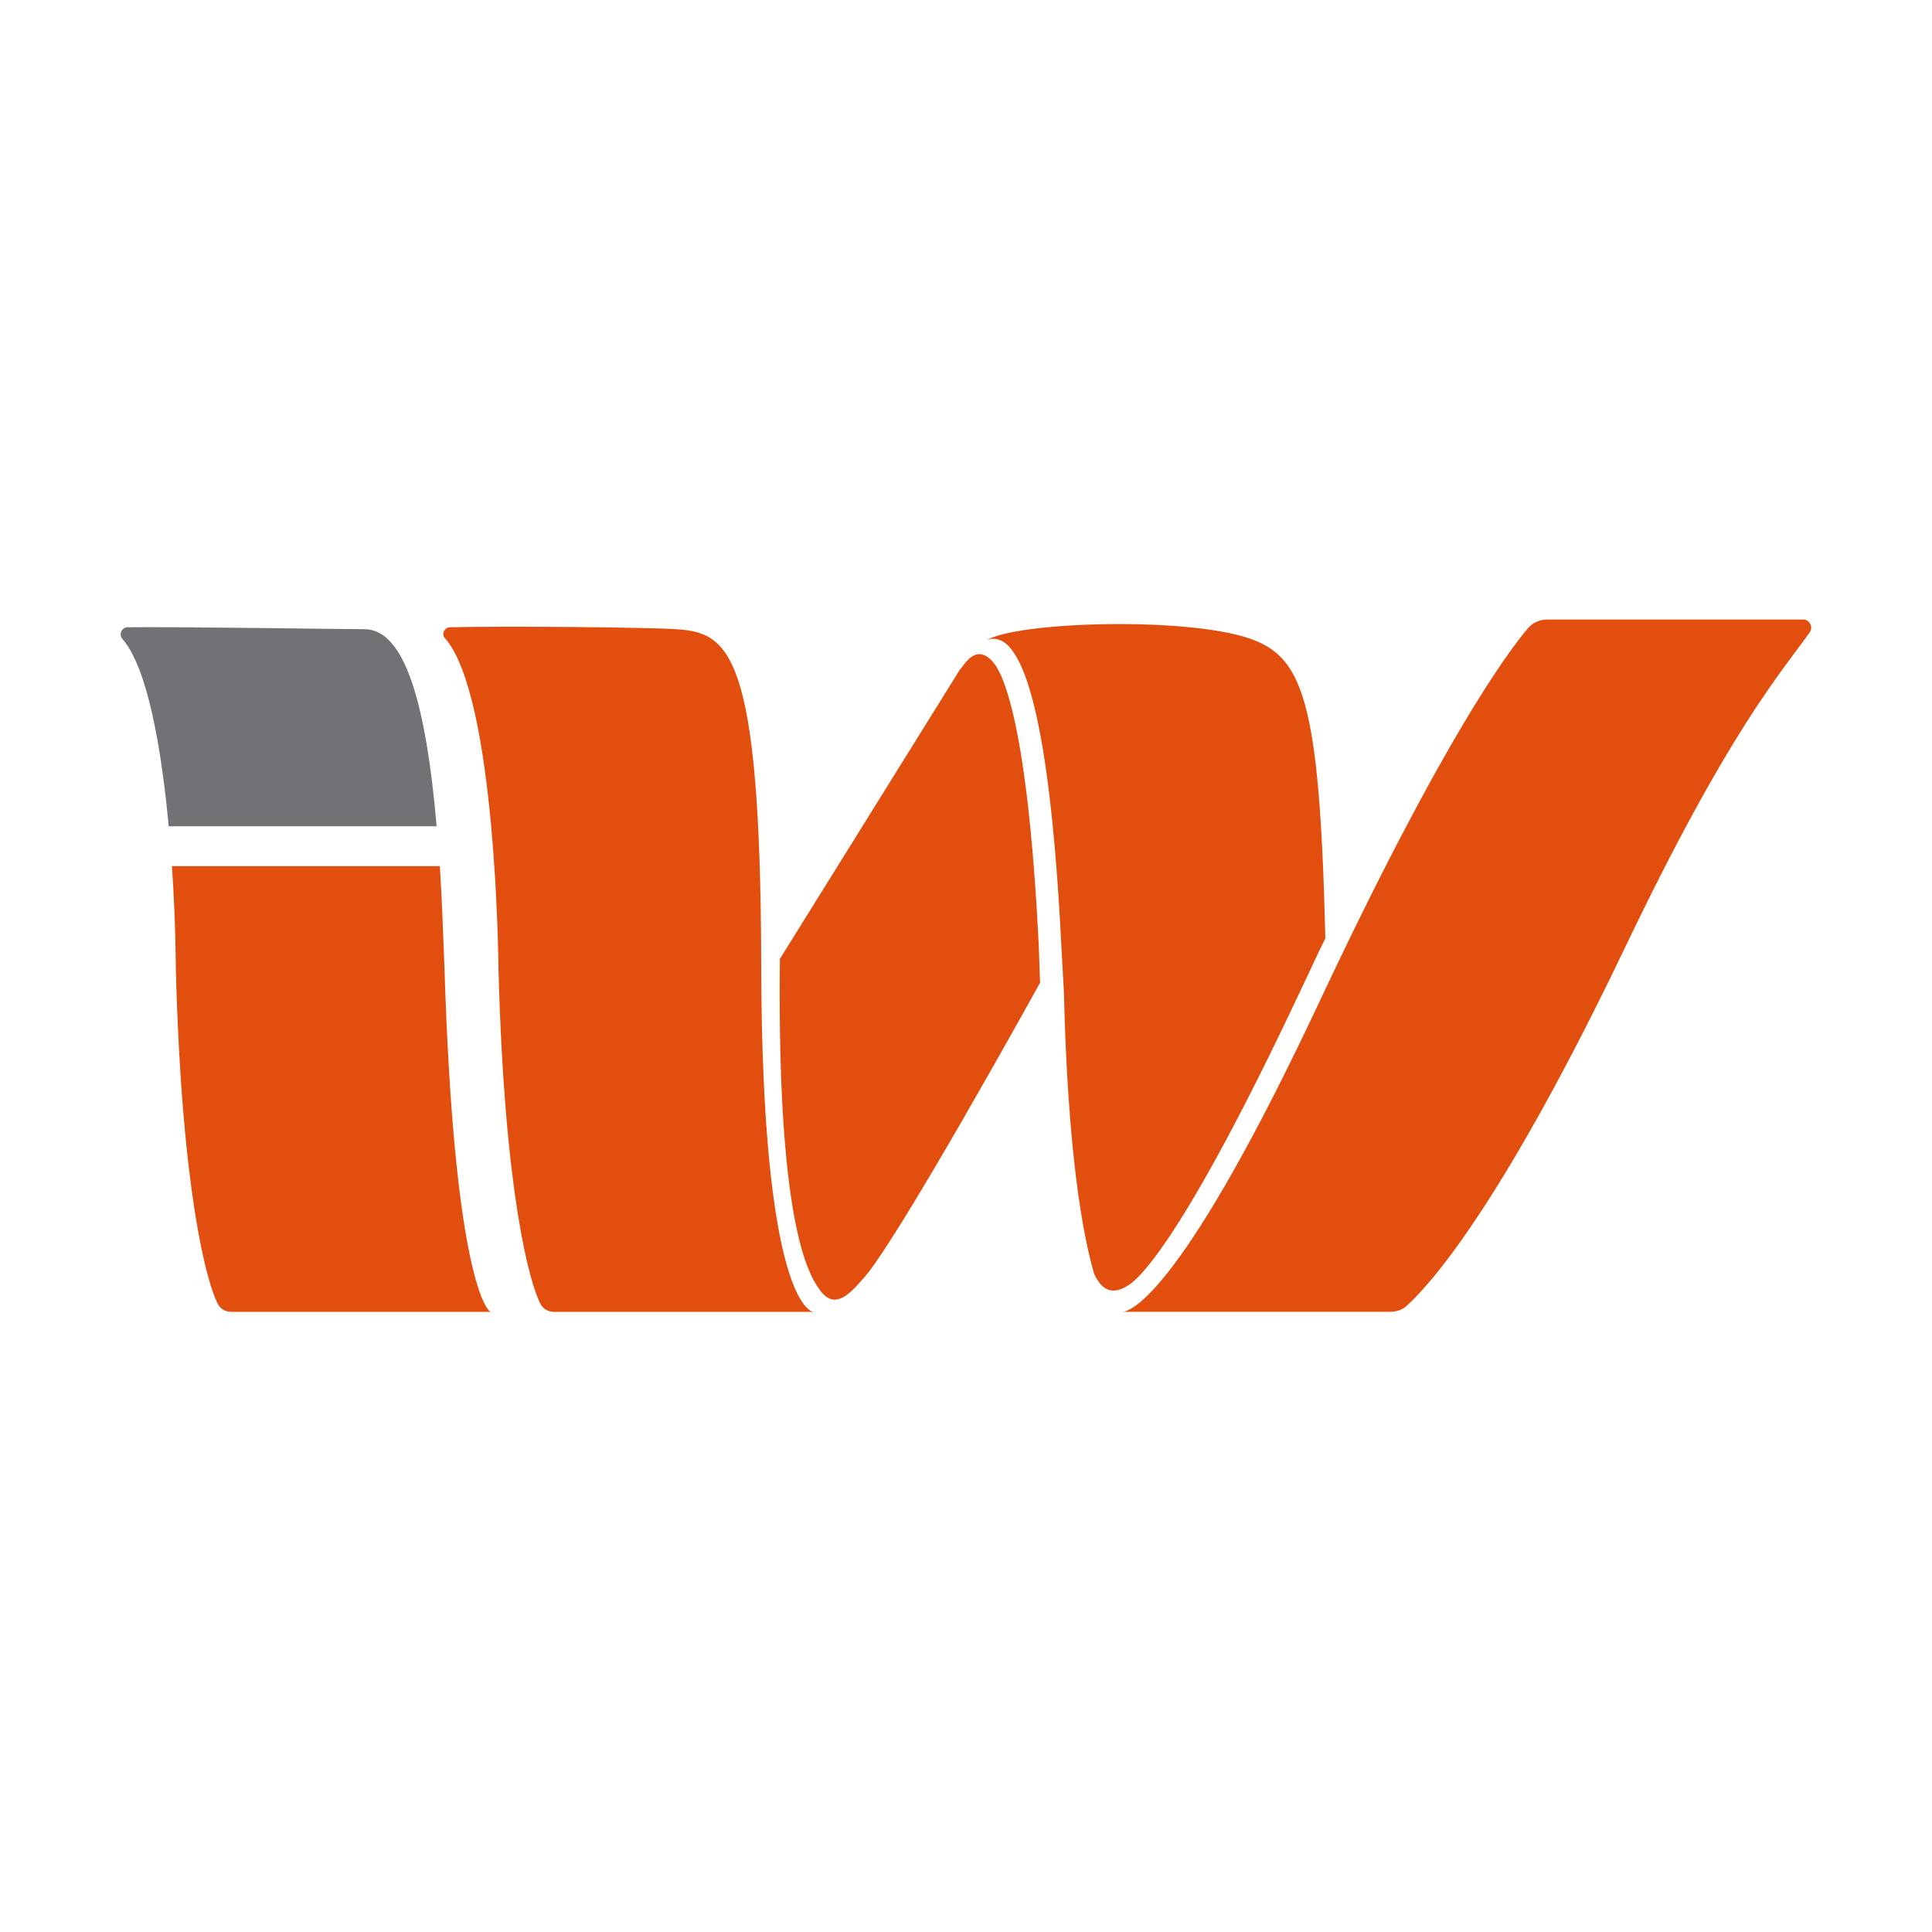 <?xml version="1.0" ?>
<!-- Generator: Adobe Illustrator 18.0.0, SVG Export Plug-In . SVG Version: 6.00 Build 0)  -->
<svg xmlns="http://www.w3.org/2000/svg" version="1.2" baseProfile="tiny-ps" viewBox="0 0 300 300">
	<g>
		<path fill="#E14E0D" d="M77.4,150.3c0.9,35,4.9,49.3,6.6,52.3c0.4,0.7,1.2,1.1,2,1.1l40.3,0c-0.4,0-8-1.7-8.1-53.9   c-0.1-48.8-5-51.6-13.3-52.1c-4.4-0.3-26.4-0.5-35-0.3c-0.9,0-1.4,1.1-0.8,1.7C77.1,108.2,77.4,150.3,77.4,150.3z"/>
		<g>
			<path fill="#CB6120" d="M174.1,203.8c0,0,0.1,0,0.1,0H174C174,203.8,174.1,203.8,174.1,203.8z"/>
			<path fill="#E14E0D" d="M281,98.2c0.6-0.8,0-2-1-2h-39.8c-1.1,0-2.2,0.5-2.9,1.3c-3.3,3.9-13.4,17.6-32.3,57.8    c-21.1,45-29.2,48.3-30.7,48.4l41.5,0c1,0,2-0.3,2.7-1c4.6-4.2,15.7-17.7,33.8-55.5C268.5,113.3,276.7,104.3,281,98.2z"/>
		</g>
		<path fill="#E14E0D" d="M193.6,99c-4.4-1.4-12.1-2.1-19.6-2.1c-9.1,0-18,0.9-20.8,2.5c0.2-0.1,0.7-0.2,0.7-0.2c0.1,0,0.3,0,0.4,0   c3.7,0,8.5,7.9,10.5,47.5l0.4,7.3c0.6,25,2.9,37.6,4.7,43.8c0.5,1.1,1.4,2.6,3,2.6c0.6,0,1.3-0.2,2.1-0.7   c1.2-0.6,7.9-5.4,26.9-45.8c1.4-2.9,2.6-5.6,3.9-8.2C204.9,108.3,202.3,101.8,193.6,99z"/>
		<g>
			<path fill="#E14E0D" d="M161.3,146.9c-1.8-36.8-6.1-43.1-7.2-44.2c-2.8-3.1-4.7,1.2-5,1.2h0l-28,45c-0.5,43.7,5.1,49.9,6.5,51.8    c2.1,2.4,4.1,0.5,6.2-1.9c4.9-4.9,27.7-46.2,27.7-46.2L161.3,146.9z"/>
		</g>
		<path fill="#727176" d="M67.8,128.3c-1.6-18.5-4.8-30.6-11.2-30.6c-4.4,0-27.9-0.4-36.8-0.3c-0.9,0-1.4,1.1-0.8,1.8   c4,4.6,6.1,17.4,7.2,29.1H67.8z"/>
		<path fill="#E14E0D" d="M69,149.8c-0.2-5.4-0.4-10.5-0.7-15.3H26.7c0.6,8.9,0.6,15.8,0.6,15.8c0.9,35,4.9,49.3,6.6,52.3   c0.4,0.7,1.2,1.1,2,1.1h40.3C75.8,203.7,70.5,199,69,149.8z"/>
	</g>
</svg>